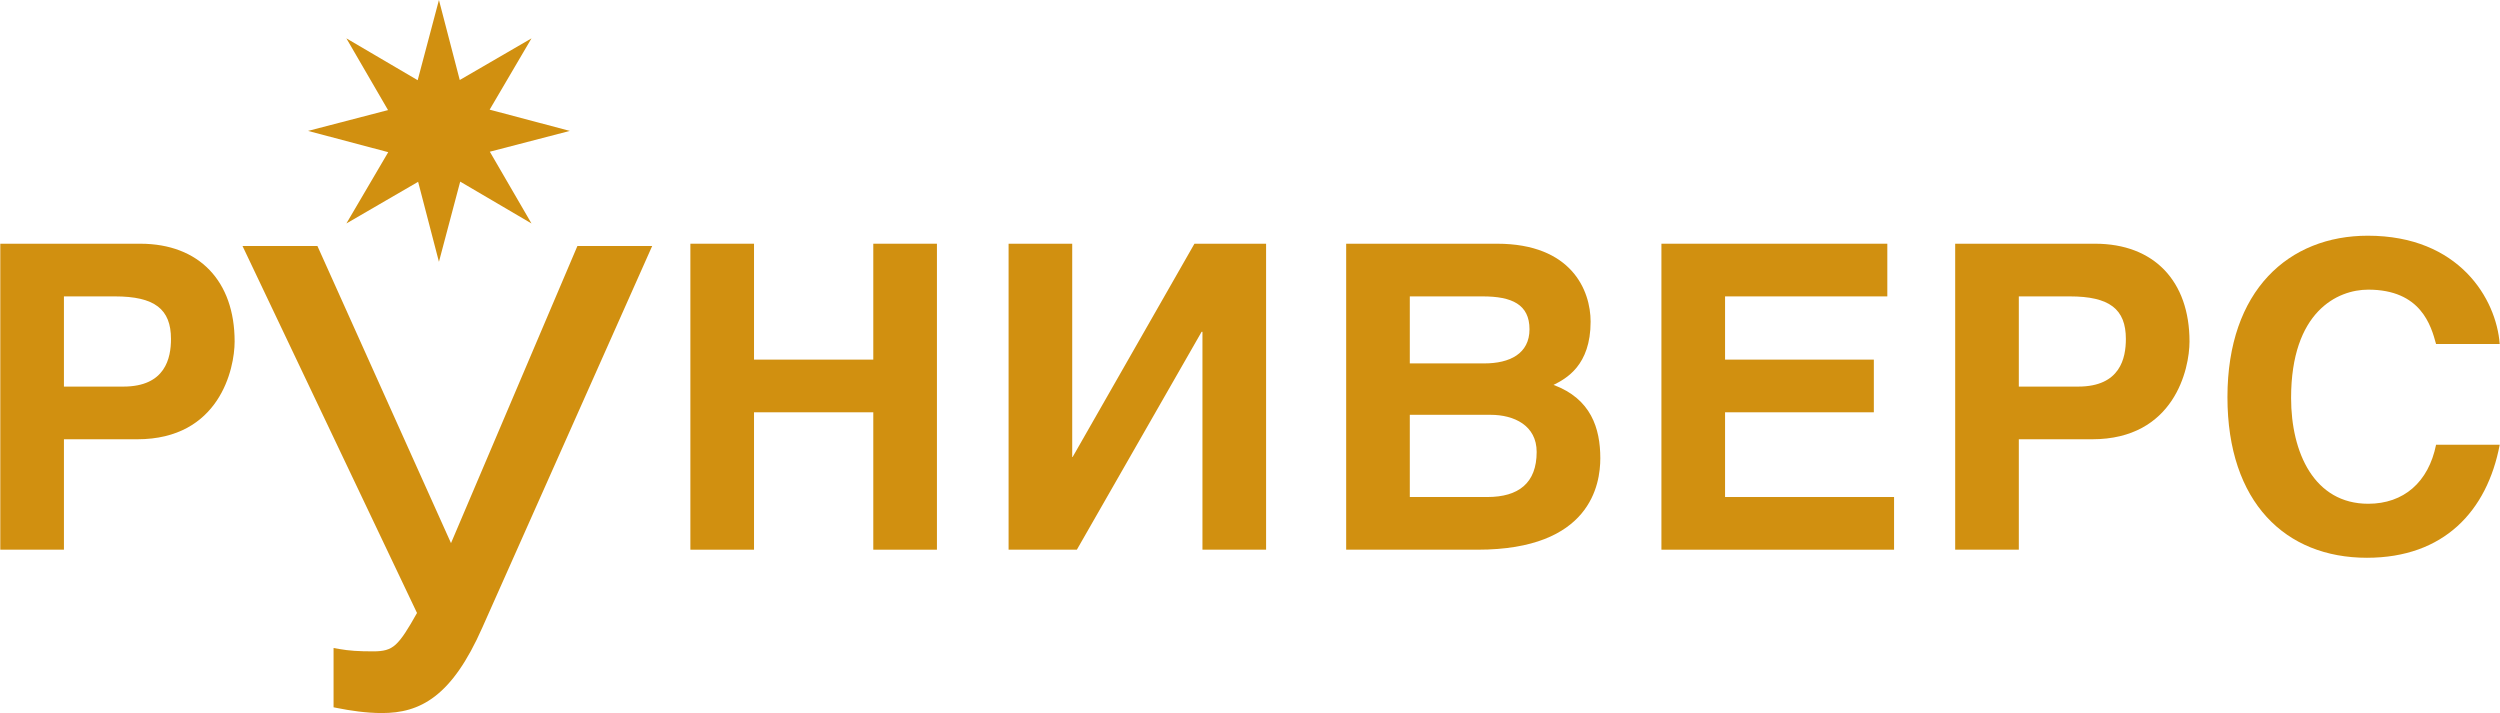 <?xml version="1.0" encoding="UTF-8"?>
<!DOCTYPE svg PUBLIC "-//W3C//DTD SVG 1.1//EN" "http://www.w3.org/Graphics/SVG/1.1/DTD/svg11.dtd">
<!-- Creator: CorelDRAW 2017 -->
<svg xmlns="http://www.w3.org/2000/svg" xml:space="preserve" width="5.501in" height="1.569in" version="1.1" style="shape-rendering:geometricPrecision; text-rendering:geometricPrecision; image-rendering:optimizeQuality; fill-rule:evenodd; clip-rule:evenodd"
viewBox="0 0 4971.15 1418.21"
 xmlns:xlink="http://www.w3.org/1999/xlink">
 <defs>
  <style type="text/css">
   <![CDATA[
    .fil0 {fill:#D19010}
   ]]>
  </style>
 </defs>
 <g id="Layer_x0020_1">
  <path id="Runivers-logo-color.eps" class="fil0" d="M896.44 1080.25l251.42 -591.03 148.73 0 -337.65 758.48 0.01 0c-30.55,69.26 -61.42,111.65 -94.04,136.87 -33.37,25.8 -68.16,33.64 -106.06,33.64 -15.66,-0.01 -31.61,-1.25 -46.72,-3.12 -15,-1.86 -29.29,-4.36 -41.72,-6.83l-7.56 -1.51 0 -7.71 0 -99.02 0 -11.2 11.02 1.96c10.1,1.77 19.87,2.97 30.57,3.7 10.71,0.72 22.74,1.03 37.34,1.03 20.12,-0.02 32.74,-2.84 44.33,-13.28 12.26,-11.04 24.42,-30.53 42.7,-63.06l-347.08 -729.96 148.99 0 265.72 591.03z"/>
  <path id="Runivers-logo-color.eps_0" class="fil0" d="M4971.15 684.22c-6.7,-89.67 -80.47,-215.41 -262.37,-215.41 -156.75,-0 -279.14,108.13 -279.14,321.04 0,209.57 115.68,319.52 277.46,319.52 152.56,-0.02 238.9,-92.35 264.05,-224.79l-126.58 -0c-15.09,74.6 -64.54,117.36 -134.96,117.36 -107.3,-0 -153.4,-101.43 -153.4,-210.4 0,-171.85 92.2,-215.44 153.4,-215.44 104.78,-0.02 124.89,71.25 134.95,108.13l126.58 -0.02z"/>
  <path id="Runivers-logo-color.eps_1" class="fil0" d="M4014.69 589.51l101.44 0c78.79,0 111.49,25.15 111.49,84.66 0,37.71 -10.9,94.73 -94.73,94.73l-118.19 0 0 -179.39zm0 284.17l145.86 0c163.47,0 193.64,-139.98 193.64,-194.48 0,-119.87 -70.41,-194.46 -187.77,-194.46l-278.29 -0 0 608.57 126.57 0 0 -219.62z"/>
  <polygon id="Runivers-logo-color.eps_2" class="fil0" points="3303.86,484.73 3303.86,1093.3 3766.57,1093.3 3766.57,988.52 3430.43,988.52 3430.43,820.02 3726.34,820.02 3726.34,715.25 3430.43,715.25 3430.43,589.51 3753.16,589.51 3753.16,484.73 "/>
  <path id="Runivers-logo-color.eps_3" class="fil0" d="M2803.42 589.51l145.02 0c57.84,0 93.04,15.93 93.04,65.38 0,48.61 -39.41,67.9 -89.7,67.9l-148.37 0 0 -133.28zm0 235.54l160.94 0c46.11,0 91.37,20.97 91.37,73.78 0,62.02 -36.05,89.7 -98.08,89.7l-154.24 -0.01 0 -163.47zm-126.57 268.25l261.53 0c224.66,0 243.93,-129.92 243.93,-181.9 0,-59.52 -18.45,-118.19 -93.05,-145.85 25.15,-12.57 73.77,-38.56 73.77,-125.74 0,-62.03 -37.72,-155.07 -186.1,-155.07l-300.09 -0 0 608.57z"/>
  <polygon id="Runivers-logo-color.eps_4" class="fil0" points="2131.98,484.73 2005.42,484.73 2005.42,1093.3 2141.21,1093.3 2389.33,659.93 2391.01,659.93 2391.01,1093.3 2517.58,1093.3 2517.58,484.73 2375.08,484.73 2132.83,908.88 2131.98,908.88 "/>
  <polygon id="Runivers-logo-color.eps_5" class="fil0" points="1499.1,484.73 1372.53,484.73 1372.53,1093.3 1499.1,1093.3 1499.1,820.02 1736.33,820.02 1736.33,1093.3 1862.91,1093.3 1862.91,484.73 1736.33,484.73 1736.33,715.25 1499.1,715.25 "/>
  <path id="Runivers-logo-color.eps_6" class="fil0" d="M126.57 589.51l101.43 0c78.8,0 111.49,25.15 111.49,84.66 0,37.71 -10.9,94.73 -94.73,94.73l-118.19 0 0 -179.39zm0 284.17l145.85 0c163.47,0 193.65,-139.98 193.65,-194.48 0,-119.87 -70.41,-194.46 -187.78,-194.46l-278.29 -0 0 608.57 126.57 0 0 -219.62z"/>
  <polygon id="Runivers-logo-color.eps_7" class="fil0" points="872.44,0 913.83,159.13 1056.54,76.27 973.29,218.1 1132.77,260.37 973.66,301.75 1056.54,444.48 914.71,361.22 872.44,520.71 831.03,361.61 688.33,444.48 771.57,302.66 612.08,260.37 771.19,218.96 688.33,76.27 830.14,159.51 "/>
 </g>
</svg>
